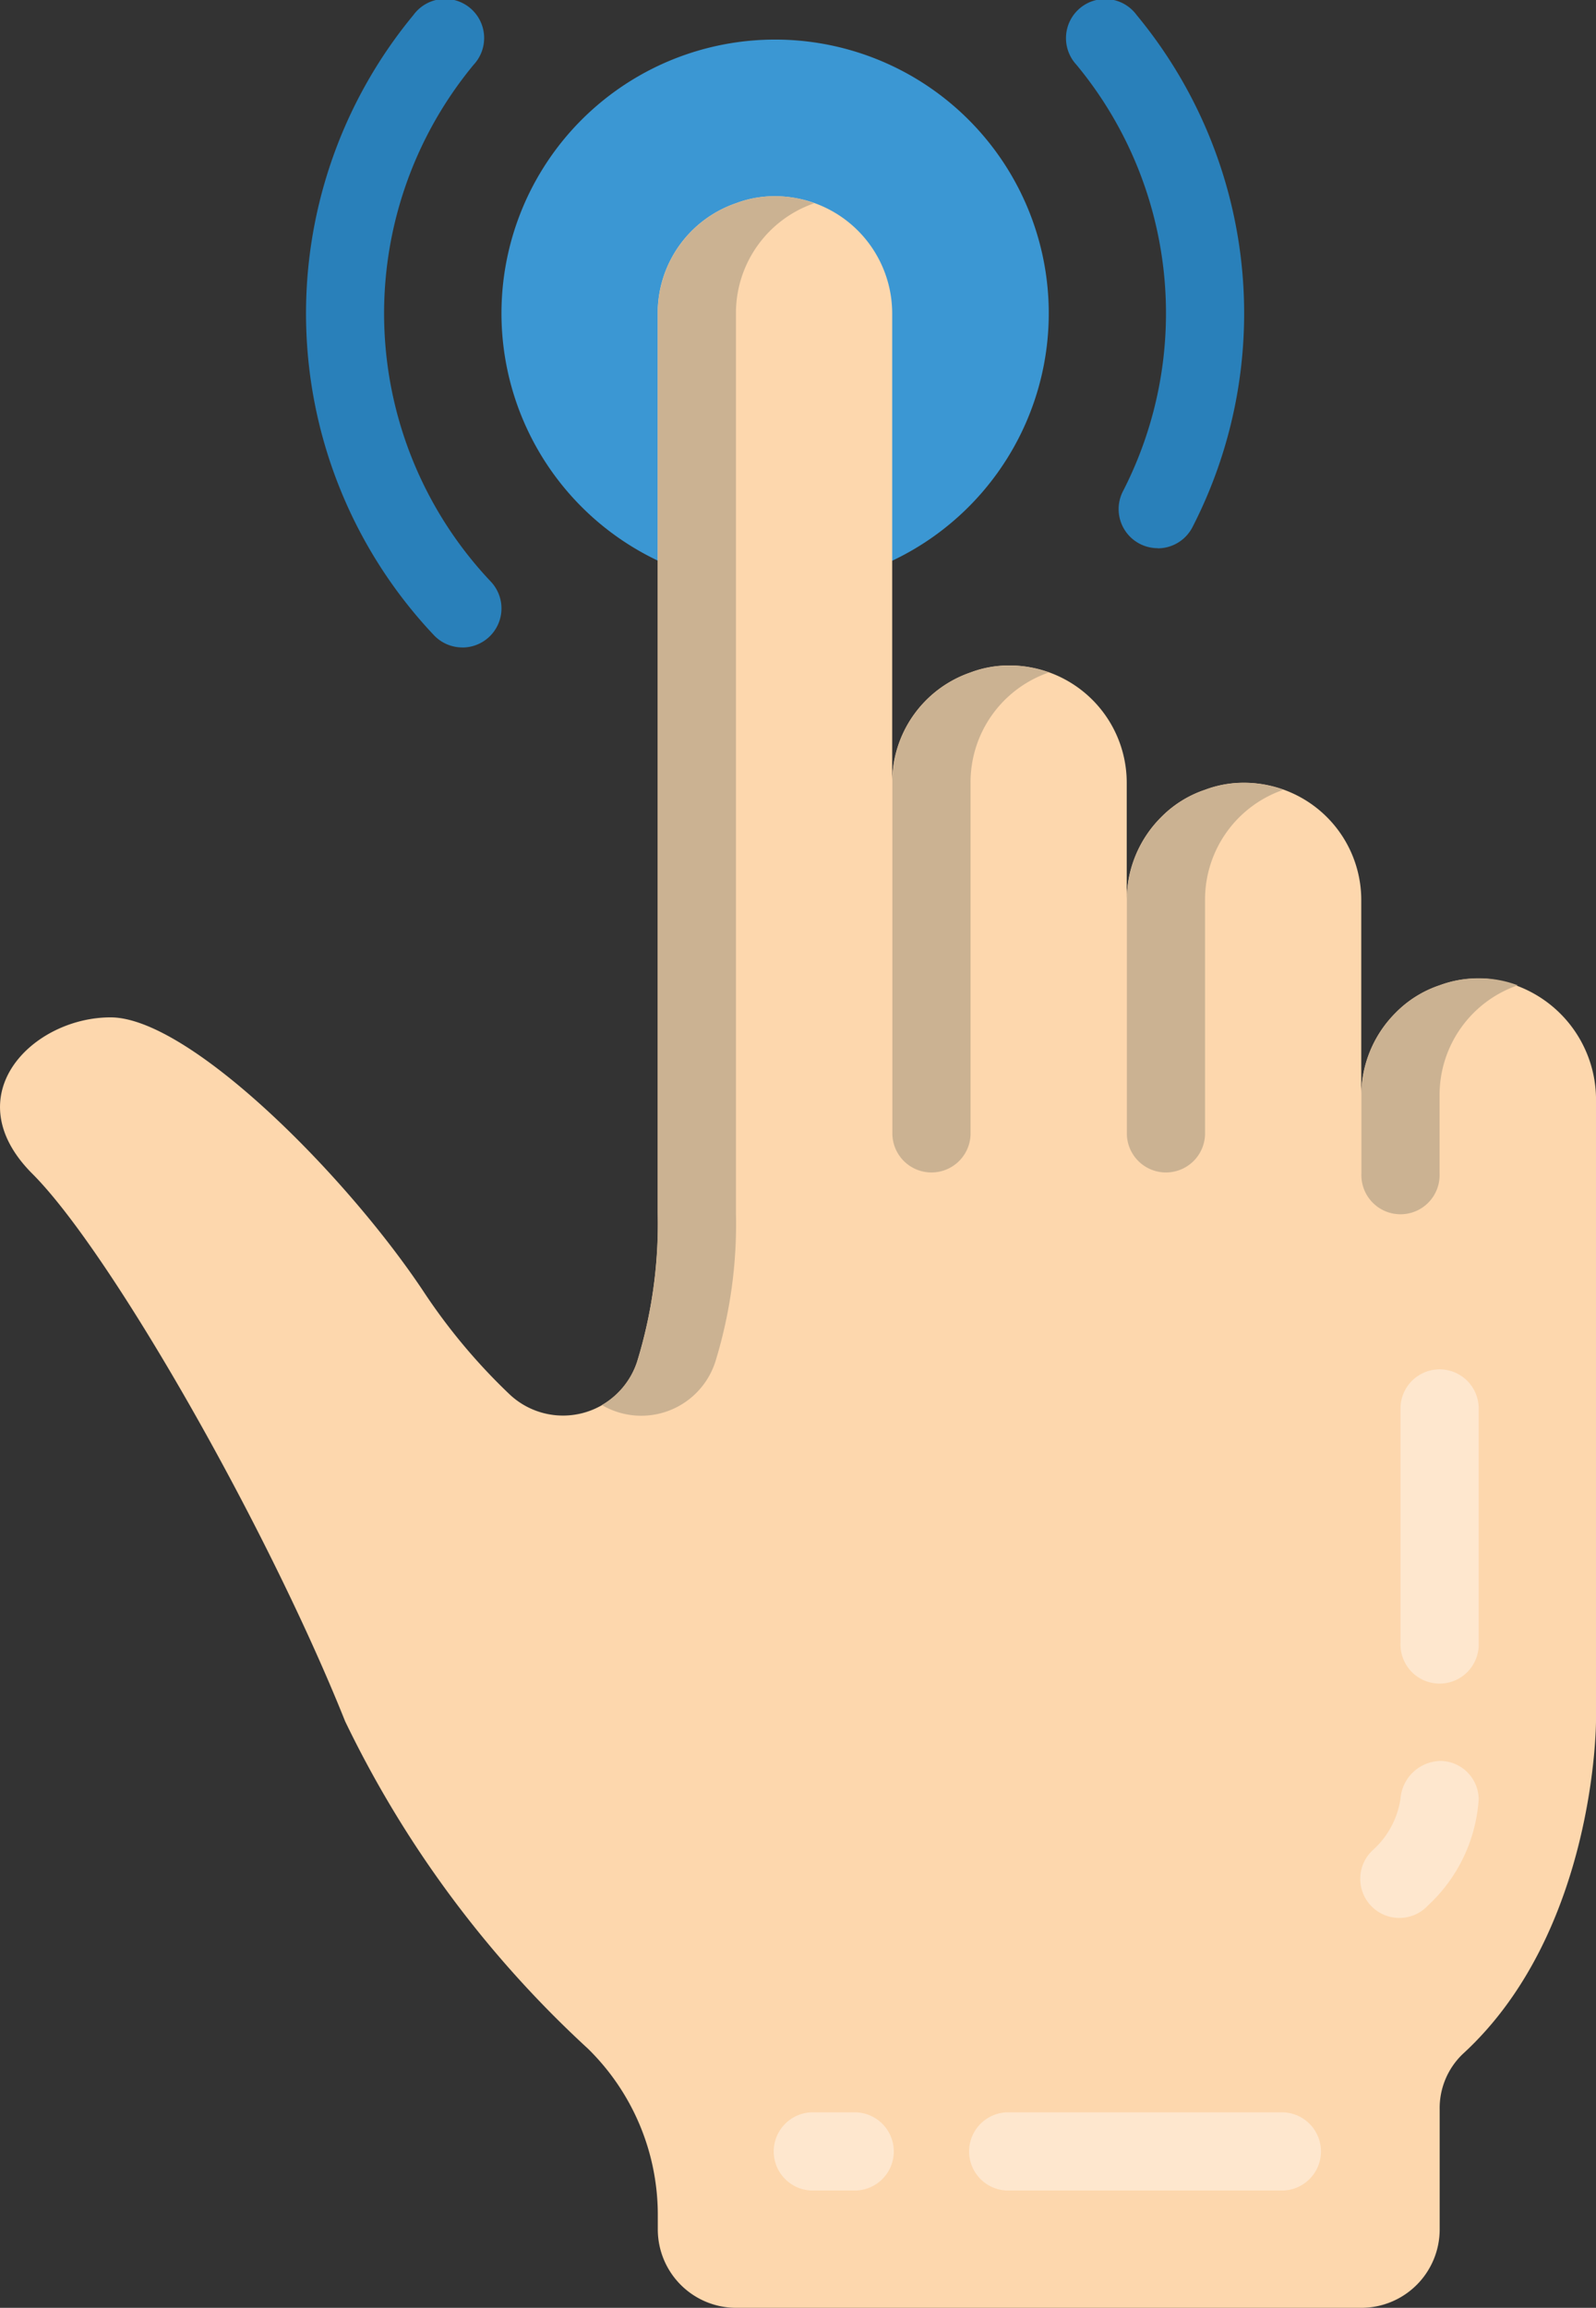 <svg id="workflow-icon-one" xmlns="http://www.w3.org/2000/svg" width="32.119" height="46.428" viewBox="0 0 32.119 46.428">
  <rect x="0" y="0" width="32.119" height="46.428" fill="#333333" stroke="none"/>
  <path id="Path_904" data-name="Path 904" d="M119.266,19.279a5.507,5.507,0,1,0-4.72,0Zm0,0" transform="translate(-101.307 -8)" fill="#3b97d3"/>
  <path id="Path_905" data-name="Path 905" d="M71.163,13.024a.787.787,0,0,1-.574-.248A9.422,9.422,0,0,1,70.179.3a.787.787,0,1,1,1.212,1,7.848,7.848,0,0,0,.345,10.4.786.786,0,0,1-.573,1.325Zm0,0" transform="translate(-61.858 0.001)" fill="#2980ba"/>
  <path id="Path_906" data-name="Path 906" d="M238.753,11.027a.786.786,0,0,1-.7-1.145,7.835,7.835,0,0,0-.936-8.58.787.787,0,1,1,1.212-1,9.408,9.408,0,0,1,1.124,10.3.786.786,0,0,1-.7.428Zm0,0" transform="translate(-215.454 0.001)" fill="#2980ba"/>
  <path id="Path_907" data-name="Path 907" d="M32.2,61.774V74.226s0,4.24-2.682,6.695a1.507,1.507,0,0,0-.464,1.117v2.415a1.578,1.578,0,0,1-1.573,1.574H14.892a1.578,1.578,0,0,1-1.573-1.574v-.291a4.678,4.678,0,0,0-1.408-3.351,21.776,21.776,0,0,1-4.885-6.585c-1.573-3.933-4.72-9.44-6.293-11.013s0-3.147,1.573-3.147,4.72,3.147,6.293,5.507a11.9,11.9,0,0,0,1.746,2.085A1.567,1.567,0,0,0,12.9,67a9.422,9.422,0,0,0,.417-3V45.906a2.335,2.335,0,0,1,1.573-2.218,2.184,2.184,0,0,1,.786-.142,2.36,2.36,0,0,1,2.36,2.36v9.44a2.334,2.334,0,0,1,1.573-2.218,2.18,2.18,0,0,1,.787-.142,2.36,2.36,0,0,1,2.36,2.36v2.36a2.355,2.355,0,0,1,.692-1.667,2.231,2.231,0,0,1,.881-.551,2.18,2.18,0,0,1,.787-.142,2.36,2.36,0,0,1,2.36,2.36V61.64a2.353,2.353,0,0,1,.692-1.667,2.234,2.234,0,0,1,.881-.551,2.282,2.282,0,0,1,.96-.133A2.447,2.447,0,0,1,32.2,61.774Zm0,0" transform="translate(-0.081 -39.599)" fill="#fdd7ad"/>
  <g id="Group_206" data-name="Group 206" transform="translate(12.113 3.948)">
    <path id="Path_908" data-name="Path 908" d="M137.191,43.547a2.184,2.184,0,0,0-.786.142,2.335,2.335,0,0,0-1.573,2.218V64a9.422,9.422,0,0,1-.417,3,1.6,1.6,0,0,1-.708.865A1.566,1.566,0,0,0,135.988,67a9.422,9.422,0,0,0,.417-3V45.907a2.335,2.335,0,0,1,1.573-2.218,2.188,2.188,0,0,0-.787-.142Zm0,0" transform="translate(-133.707 -43.547)" fill="#cbb292"/>
    <path id="Path_909" data-name="Path 909" d="M199.757,147.826a2.334,2.334,0,0,0-1.573,2.218v7.08a.787.787,0,0,0,1.573,0v-7.08a2.335,2.335,0,0,1,1.573-2.218A2.257,2.257,0,0,0,199.757,147.826Zm0,0" transform="translate(-192.338 -138.244)" fill="#cbb292"/>
    <path id="Path_910" data-name="Path 910" d="M251.823,173.861a2.231,2.231,0,0,0-.881.551,2.355,2.355,0,0,0-.692,1.667v4.72a.787.787,0,0,0,1.573,0v-4.72a2.335,2.335,0,0,1,1.574-2.218,2.258,2.258,0,0,0-1.574,0Zm0,0" transform="translate(-239.685 -161.919)" fill="#cbb292"/>
    <path id="Path_911" data-name="Path 911" d="M304.68,217.108a2.178,2.178,0,0,0-.786.141,2.234,2.234,0,0,0-.881.551,2.354,2.354,0,0,0-.692,1.667v1.573a.787.787,0,1,0,1.573,0v-1.573a2.335,2.335,0,0,1,1.573-2.218A2.179,2.179,0,0,0,304.68,217.108Zm0,0" transform="translate(-287.036 -201.375)" fill="#cbb292"/>
  </g>
  <path id="Path_912" data-name="Path 912" d="M311.783,303.887a.787.787,0,0,0-.787.787v4.72a.787.787,0,1,0,1.573,0v-4.72A.787.787,0,0,0,311.783,303.887Zm0,0" transform="translate(-282.811 -276.339)" fill="#fee7ce"/>
  <path id="Path_913" data-name="Path 913" d="M303.816,390.789a.822.822,0,0,0-.806.757,1.731,1.731,0,0,1-.556,1.035.787.787,0,1,0,1.112,1.112,3.193,3.193,0,0,0,1.017-2.13A.777.777,0,0,0,303.816,390.789Zm0,0" transform="translate(-274.825 -355.363)" fill="#fee7ce"/>
  <path id="Path_914" data-name="Path 914" d="M173.722,468.77h-.786a.787.787,0,1,0,0,1.573h.786a.787.787,0,1,0,0-1.573Zm0,0" transform="translate(-156.55 -426.275)" fill="#fee7ce"/>
  <path id="Path_915" data-name="Path 915" d="M221.833,468.77h-5.507a.787.787,0,1,0,0,1.573h5.507a.787.787,0,0,0,0-1.573Zm0,0" transform="translate(-196.008 -426.275)" fill="#fee7ce"/>
</svg>
